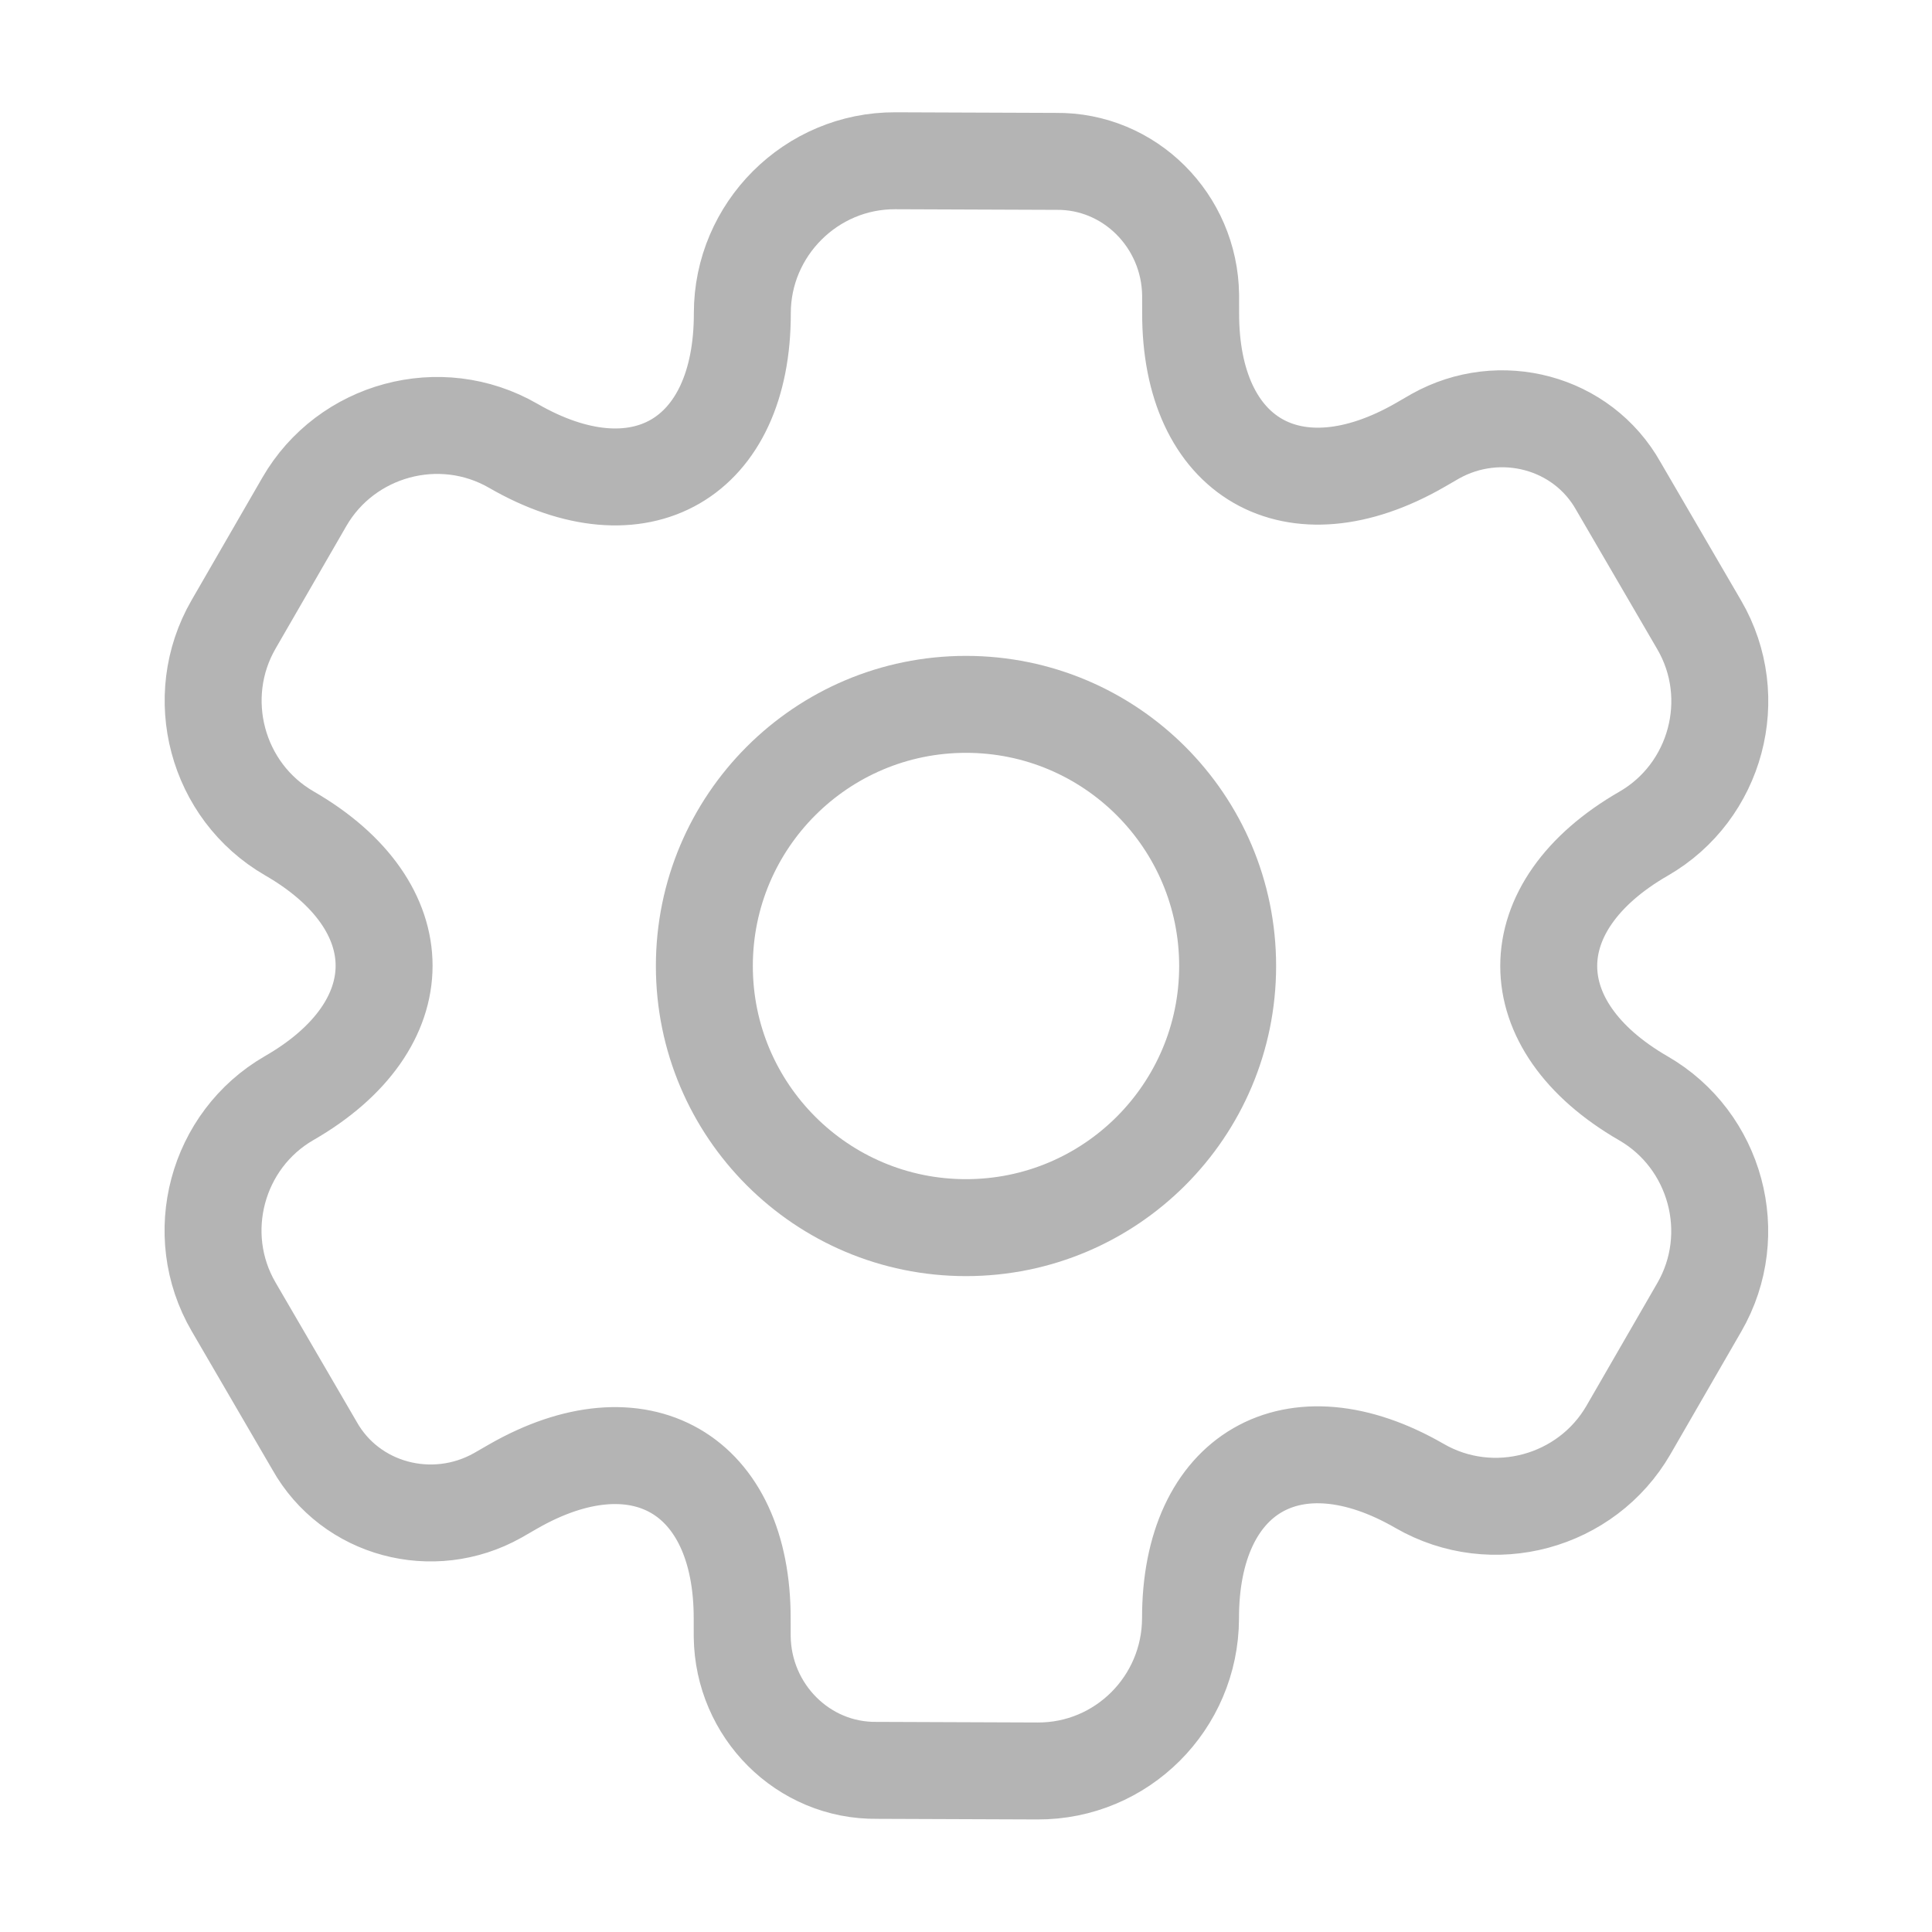 <svg xmlns:xlink="http://www.w3.org/1999/xlink" data-v-03205172="" width="66" height="66" viewBox="0 0 66 66" fill="none" xmlns="http://www.w3.org/2000/svg"><path data-v-03205172="" d="M7.977 21.334L10.397 17.143C11.827 14.666 15.034 13.787 17.534 15.23C21.845 17.719 25.367 15.688 25.359 10.698C25.358 7.84 27.705 5.479 30.587 5.492L36.069 5.513C38.596 5.48 40.64 7.549 40.673 10.077L40.674 10.681C40.659 15.658 44.184 17.692 48.51 15.205L49.032 14.903C51.238 13.668 54.052 14.404 55.288 16.61L58.047 21.346C59.499 23.836 58.628 27.048 56.152 28.477C51.826 30.965 51.829 35.031 56.139 37.519C58.616 38.949 59.496 42.156 58.052 44.657L55.632 48.848C54.202 51.325 50.995 52.205 48.494 50.761C44.184 48.272 40.661 50.303 40.67 55.293C40.657 58.175 38.324 60.512 35.441 60.499L29.96 60.478C27.433 60.511 25.388 58.442 25.355 55.914L25.354 55.31C25.37 50.334 21.845 48.299 17.519 50.787L16.996 51.088C14.79 52.323 11.976 51.587 10.741 49.382L7.982 44.645C6.53 42.156 7.4 38.943 9.876 37.514C14.202 35.027 14.2 30.961 9.889 28.472C7.388 27.028 6.547 23.811 7.977 21.334Z" stroke="#B4B4B4" stroke-width="3.312px" stroke-miterlimit="10" stroke-linecap="round" stroke-linejoin="round" fill="none"></path><path data-v-03205172="" d="M41.938 33C41.938 28.064 37.936 24.062 33 24.062C28.064 24.062 24.062 28.064 24.062 33C24.062 37.936 28.064 41.938 33 41.938C37.936 41.938 41.938 37.936 41.938 33Z" stroke="#B4B4B4" stroke-width="3.312px" fill="none"></path></svg>